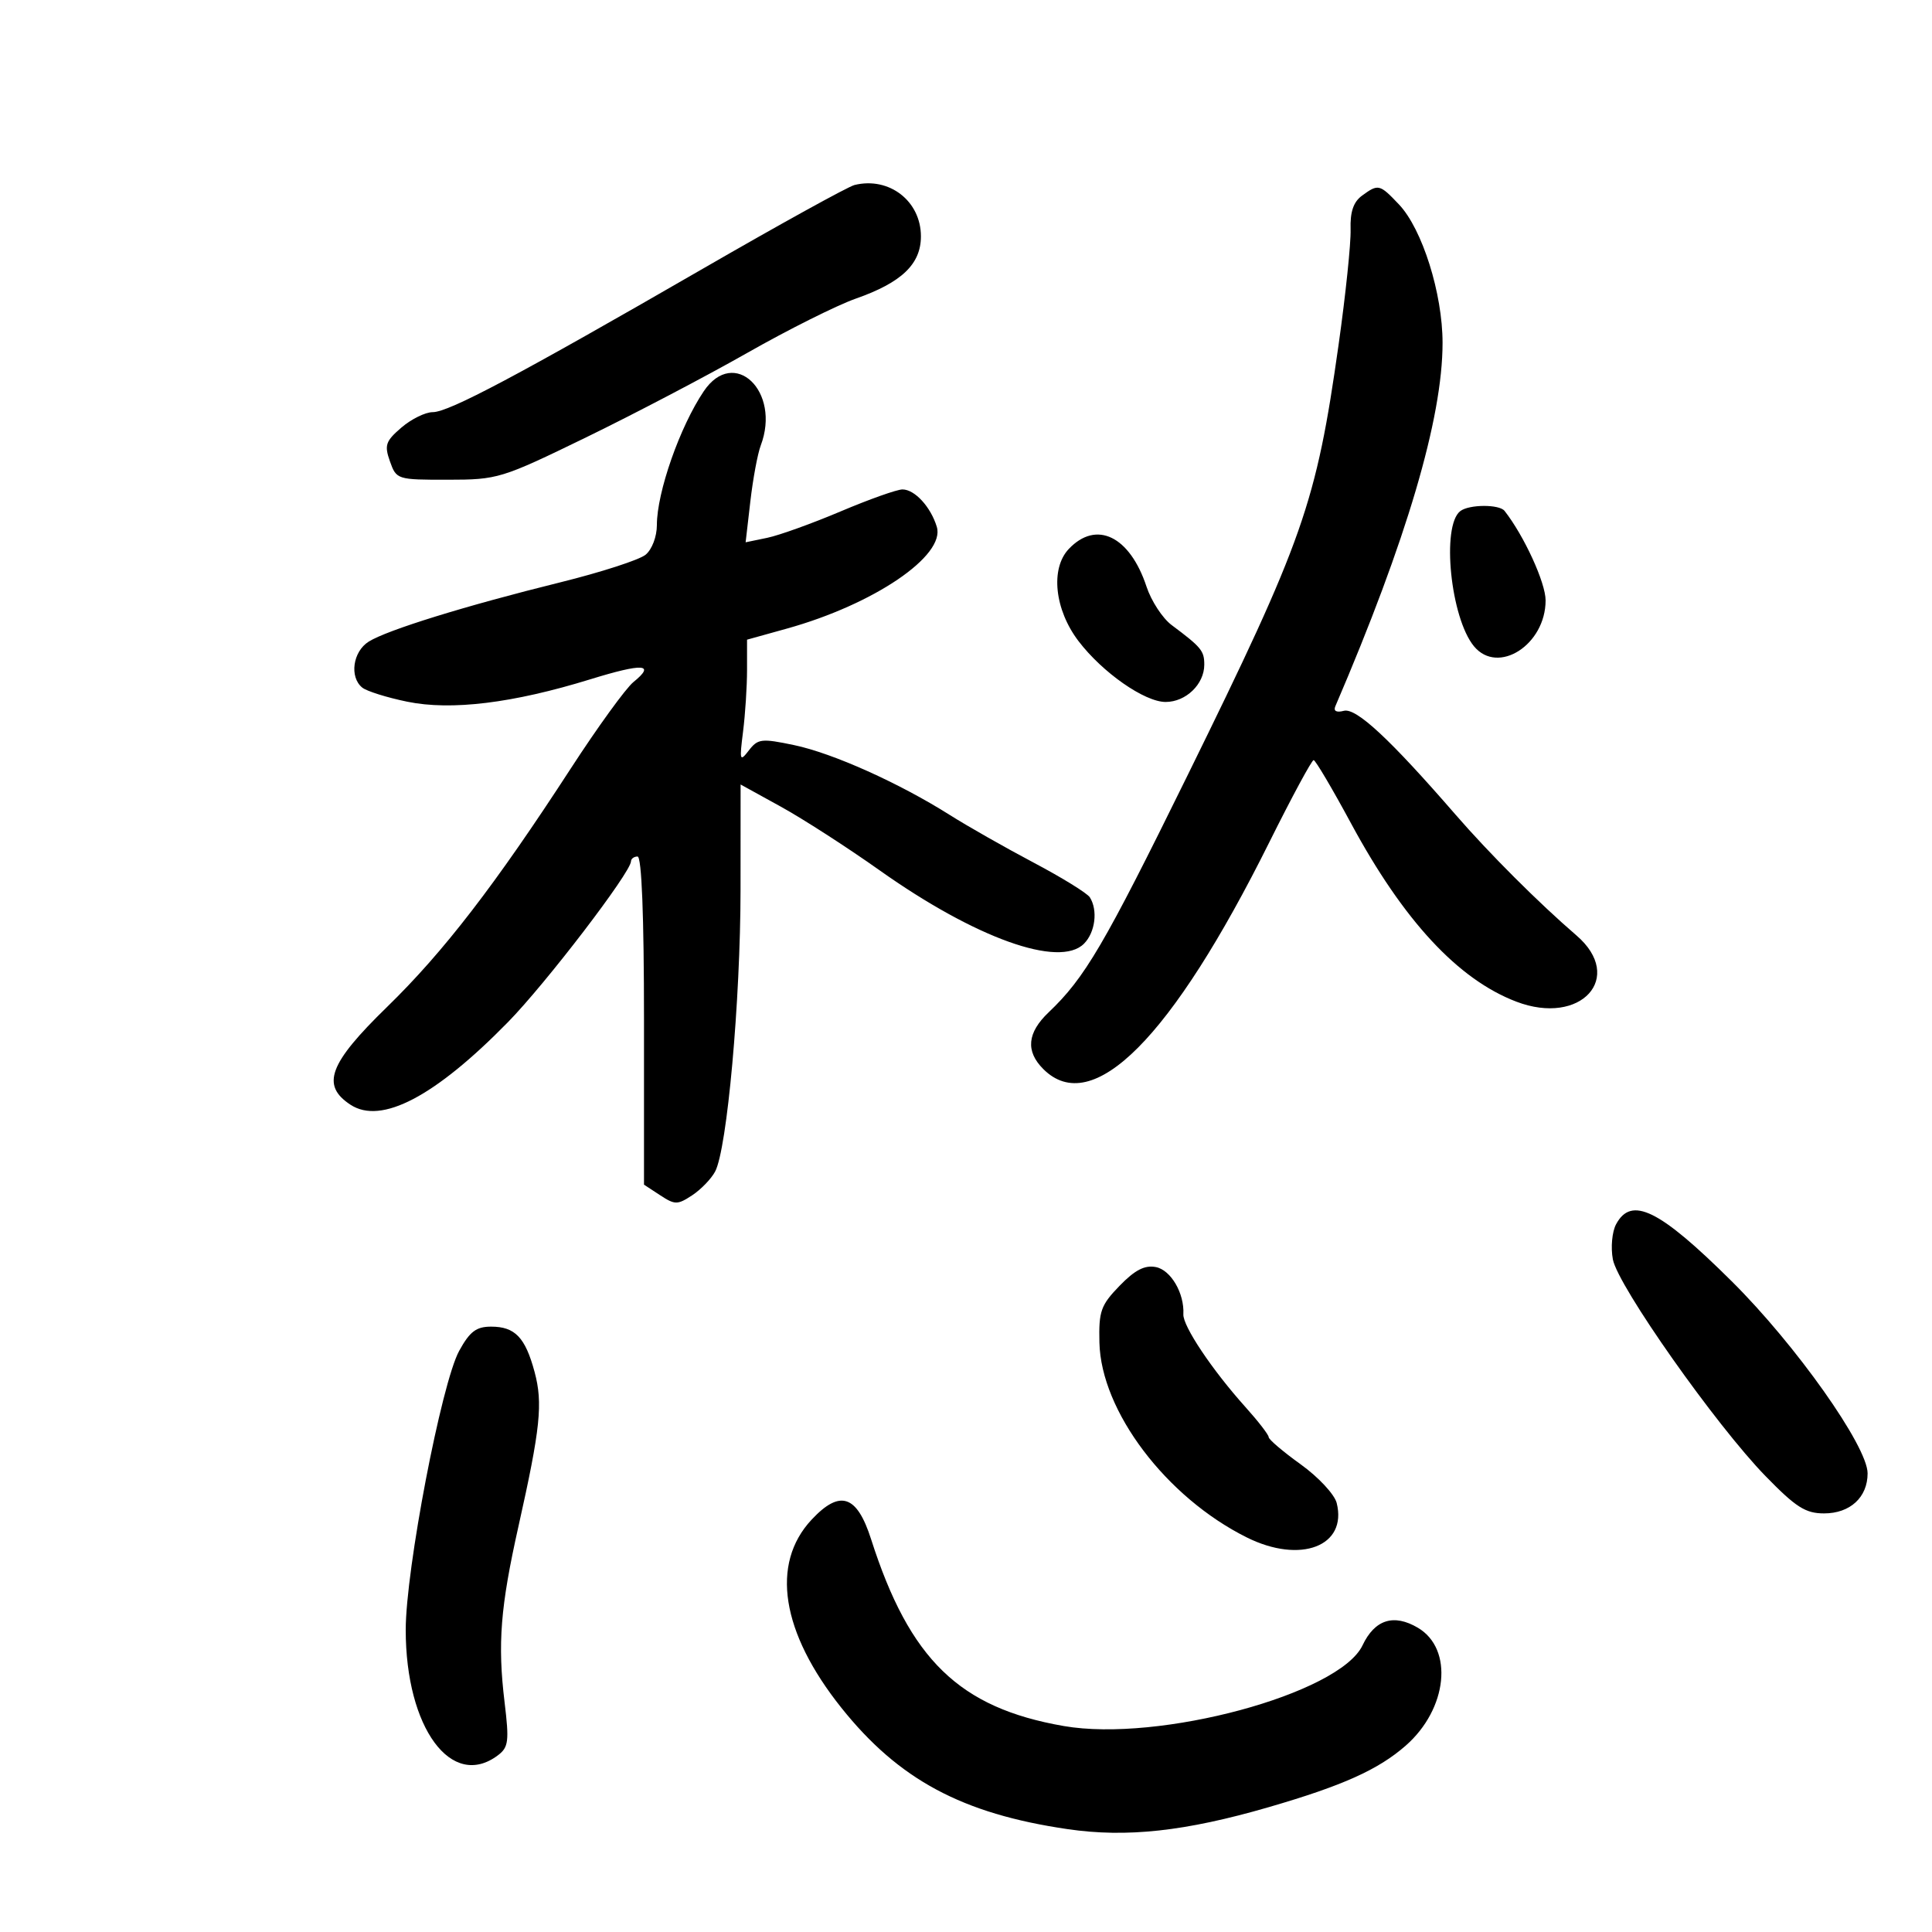 <svg xmlns="http://www.w3.org/2000/svg" width="300" height="300" viewBox="0 0 300 300" version="1.1">
	<path d="M 132.692 28.726 C 131.698 28.969, 121.123 34.805, 109.192 41.694 C 80.440 58.295, 69.698 64, 67.188 64 C 66.046 64, 63.858 65.078, 62.326 66.396 C 59.870 68.509, 59.660 69.129, 60.552 71.646 C 61.550 74.462, 61.669 74.500, 69.532 74.492 C 77.303 74.485, 77.834 74.322, 91 67.920 C 98.425 64.309, 109.692 58.403, 116.039 54.794 C 122.385 51.185, 129.971 47.393, 132.897 46.366 C 140.007 43.872, 143 41.009, 143 36.701 C 143 31.220, 138.071 27.407, 132.692 28.726 M 211.491 30.383 C 210.154 31.361, 209.635 32.898, 209.719 35.633 C 209.784 37.760, 208.947 45.800, 207.859 53.500 C 204.367 78.216, 202.434 83.727, 184.353 120.500 C 171.447 146.749, 168.458 151.846, 162.833 157.194 C 159.500 160.363, 159.229 163.229, 162 166 C 169.618 173.618, 181.921 161.266, 197.115 130.750 C 200.606 123.738, 203.696 118.013, 203.981 118.028 C 204.267 118.044, 206.872 122.451, 209.771 127.822 C 217.938 142.953, 226.389 152.074, 235.449 155.534 C 245.479 159.364, 252.376 151.783, 244.796 145.258 C 238.939 140.215, 231.287 132.571, 226.019 126.500 C 215.808 114.730, 210.586 109.877, 208.671 110.377 C 207.523 110.676, 207.030 110.416, 207.347 109.677 C 218.414 83.898, 224 64.968, 224 53.244 C 224 45.574, 220.848 35.561, 217.234 31.750 C 214.226 28.578, 214.024 28.530, 211.491 30.383 M 109.282 60.750 C 105.573 66.250, 102 76.444, 102 81.523 C 102 83.322, 101.244 85.315, 100.250 86.136 C 99.287 86.931, 93.325 88.861, 87 90.425 C 72.296 94.061, 60.119 97.830, 57.250 99.632 C 54.786 101.181, 54.232 105.132, 56.250 106.769 C 56.938 107.327, 60.084 108.313, 63.243 108.961 C 70.077 110.363, 79.630 109.194, 91.653 105.484 C 99.885 102.944, 101.861 103.069, 98.360 105.908 C 97.183 106.862, 92.813 112.890, 88.649 119.303 C 76.878 137.433, 68.879 147.815, 60.088 156.373 C 51.074 165.148, 49.815 168.522, 54.427 171.544 C 59.198 174.670, 67.536 170.296, 78.880 158.714 C 84.757 152.714, 97.933 135.492, 97.980 133.750 C 97.991 133.338, 98.450 133, 99 133 C 99.640 133, 100 142.159, 100 158.477 L 100 183.954 102.500 185.592 C 104.804 187.101, 105.193 187.103, 107.465 185.615 C 108.820 184.727, 110.429 183.066, 111.040 181.925 C 112.903 178.445, 114.979 155.434, 114.990 138.158 L 115 121.816 121.250 125.260 C 124.688 127.154, 131.584 131.599, 136.576 135.137 C 151.437 145.671, 164.495 150.362, 168.318 146.540 C 170.070 144.787, 170.505 141.342, 169.227 139.333 C 168.819 138.692, 164.888 136.266, 160.493 133.943 C 156.097 131.619, 150.250 128.297, 147.500 126.560 C 139.630 121.588, 129.333 116.964, 123.320 115.703 C 118.248 114.639, 117.683 114.705, 116.283 116.523 C 114.876 118.350, 114.808 118.130, 115.381 113.610 C 115.721 110.921, 116 106.607, 116 104.024 L 116 99.328 122.165 97.614 C 135.693 93.853, 146.835 86.292, 145.466 81.803 C 144.521 78.704, 142.037 76, 140.136 76 C 139.282 76, 134.964 77.533, 130.541 79.407 C 126.119 81.281, 120.988 83.127, 119.140 83.511 L 115.780 84.207 116.514 77.854 C 116.917 74.359, 117.642 70.458, 118.124 69.185 C 121.311 60.764, 113.985 53.775, 109.282 60.750 M 226.750 79.366 C 223.789 81.658, 225.244 95.975, 228.884 100.360 C 232.617 104.858, 240 100.119, 240 93.226 C 240 90.482, 236.653 83.184, 233.628 79.331 C 232.807 78.285, 228.116 78.309, 226.750 79.366 M 165.953 85.250 C 163.075 88.297, 163.755 94.679, 167.479 99.562 C 171.199 104.439, 177.731 109, 180.995 109 C 184.145 109, 187 106.248, 187 103.211 C 187 101.054, 186.554 100.513, 181.934 97.061 C 180.522 96.007, 178.767 93.323, 178.032 91.098 C 175.438 83.238, 170.233 80.718, 165.953 85.250 M 250.944 190.105 C 250.320 191.271, 250.097 193.702, 250.444 195.554 C 251.218 199.678, 266.450 221.304, 274.146 229.204 C 278.870 234.054, 280.355 235, 283.241 235 C 287.284 235, 290 232.501, 290 228.781 C 290 224.586, 278.859 208.838, 268.899 198.954 C 257.668 187.808, 253.320 185.665, 250.944 190.105 M 173.847 199.658 C 170.929 202.669, 170.603 203.588, 170.717 208.474 C 170.966 219.126, 181.087 232.506, 193.607 238.735 C 201.946 242.885, 209.243 240.088, 207.561 233.388 C 207.225 232.048, 204.726 229.363, 201.976 227.387 C 199.239 225.421, 197 223.517, 196.999 223.156 C 196.999 222.795, 195.381 220.700, 193.404 218.500 C 188.225 212.737, 183.653 205.906, 183.752 204.078 C 183.927 200.823, 181.809 197.197, 179.473 196.750 C 177.743 196.419, 176.226 197.204, 173.847 199.658 M 71.306 209.750 C 68.553 214.755, 63 243.726, 63 253.082 C 63 268.326, 70.131 278.005, 77.338 272.544 C 78.962 271.313, 79.080 270.358, 78.351 264.326 C 77.252 255.223, 77.701 249.536, 80.508 237 C 83.915 221.786, 84.320 217.902, 83.008 213.028 C 81.563 207.664, 79.965 206, 76.256 206 C 73.952 206, 72.951 206.759, 71.306 209.750 M 126.024 235.974 C 119.621 242.828, 121.303 253.474, 130.637 265.172 C 139.552 276.345, 149.411 281.635, 165.779 284.028 C 174.955 285.370, 184.056 284.375, 197 280.617 C 208.496 277.279, 214.027 274.793, 218.292 271.049 C 224.787 265.345, 225.742 256.051, 220.171 252.760 C 216.421 250.545, 213.475 251.479, 211.574 255.486 C 207.996 263.026, 179.970 270.593, 165.167 268.015 C 148.963 265.194, 141.246 257.706, 135.260 239 C 133.060 232.124, 130.426 231.261, 126.024 235.974" stroke="none" fill="black" fill-rule="evenodd"/>
</svg>
